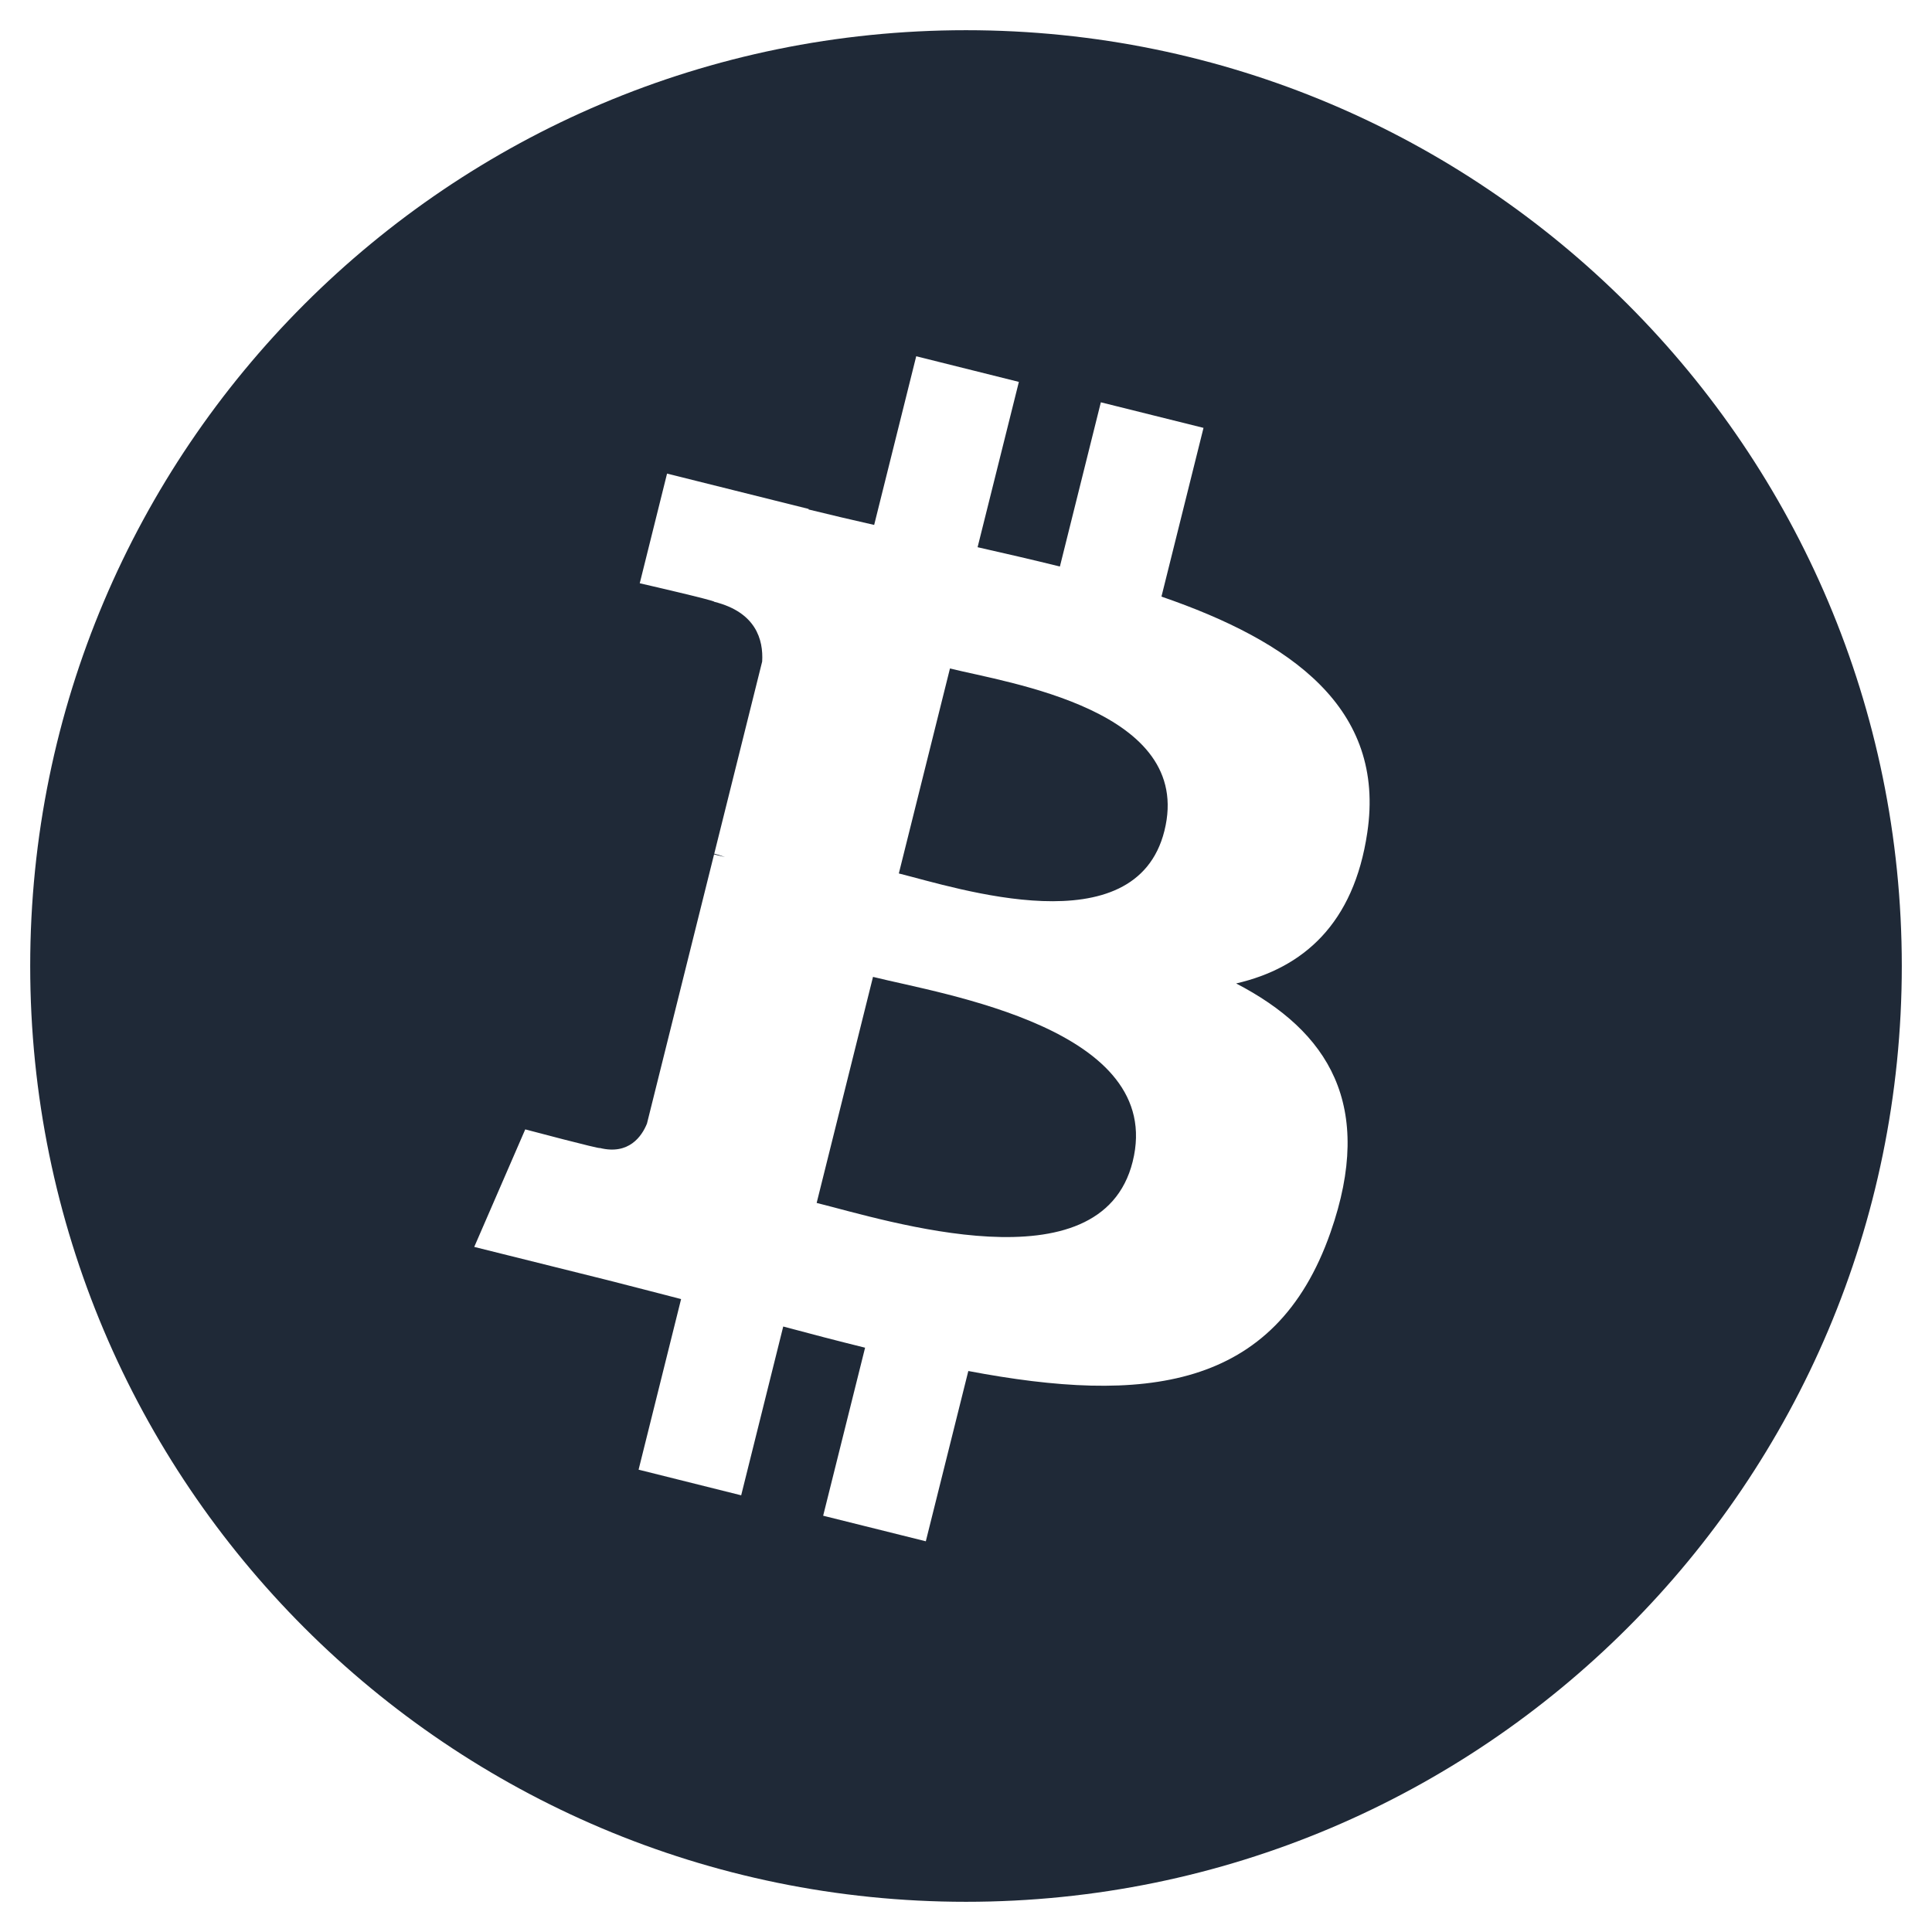 <svg width="30" height="30" viewBox="0 0 30 30" fill="none" xmlns="http://www.w3.org/2000/svg">
<path d="M29.531 15C29.531 23.025 23.025 29.531 15 29.531C6.975 29.531 0.469 23.025 0.469 15C0.469 6.975 6.975 0.469 15 0.469C23.025 0.469 29.531 6.975 29.531 15ZM21.231 12.93C21.521 10.996 20.048 9.957 18.035 9.264L18.688 6.644L17.094 6.247L16.458 8.797C16.039 8.693 15.608 8.594 15.18 8.497L15.821 5.93L14.227 5.532L13.574 8.151C13.227 8.072 12.886 7.993 12.555 7.911L12.557 7.903L10.358 7.354L9.934 9.057C9.934 9.057 11.117 9.328 11.092 9.345C11.738 9.506 11.855 9.933 11.835 10.272L11.091 13.256C11.136 13.267 11.193 13.284 11.257 13.309C11.204 13.296 11.147 13.281 11.088 13.267L10.046 17.447C9.967 17.643 9.766 17.938 9.315 17.826C9.331 17.849 8.156 17.537 8.156 17.537L7.364 19.362L9.439 19.879C9.825 19.976 10.204 20.077 10.576 20.172L9.916 22.821L11.509 23.219L12.162 20.598C12.585 20.712 13.008 20.822 13.433 20.927L12.782 23.536L14.376 23.933L15.036 21.289C17.755 21.804 19.8 21.596 20.66 19.137C21.354 17.157 20.626 16.015 19.195 15.271C20.237 15.03 21.022 14.345 21.231 12.93ZM17.588 18.038C17.095 20.018 13.762 18.948 12.681 18.679L13.556 15.169C14.637 15.439 18.103 15.973 17.588 18.038ZM18.081 12.901C17.632 14.702 14.857 13.787 13.957 13.563L14.751 10.38C15.651 10.604 18.55 11.023 18.081 12.901Z" fill="#1F2937"/>
</svg>
